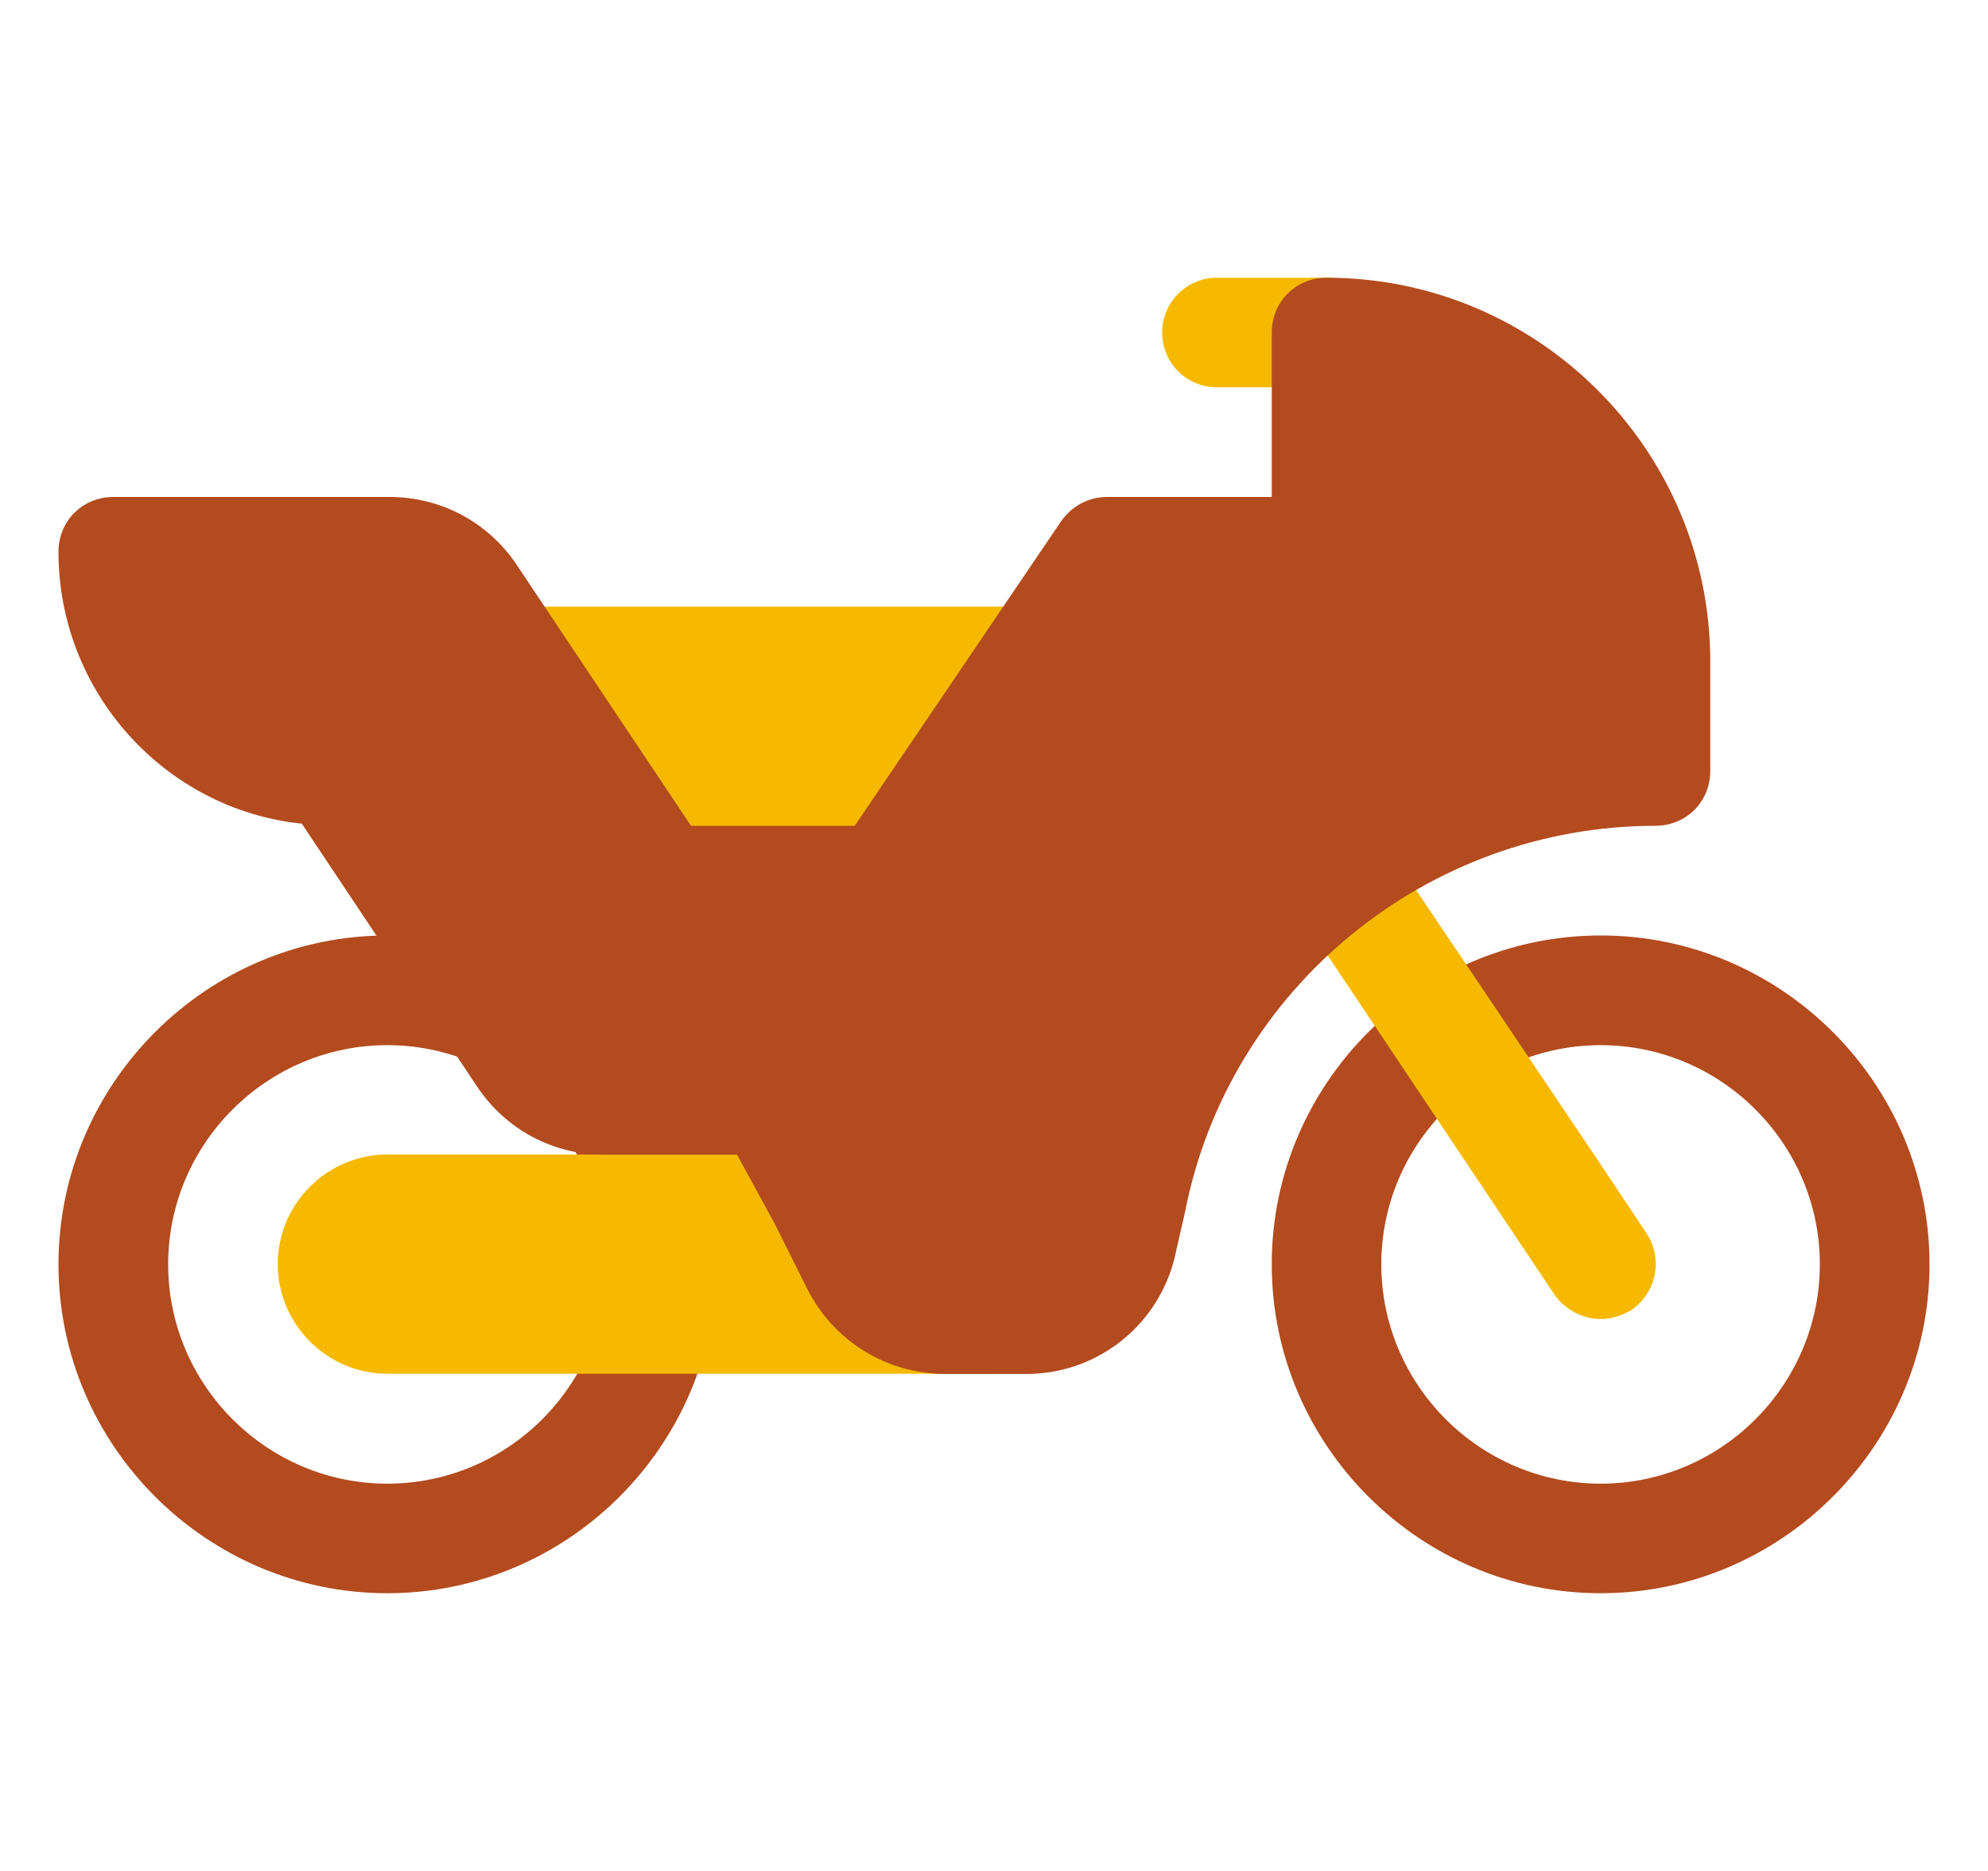 <svg width="17" height="16" viewBox="0 0 17 16" fill="none" xmlns="http://www.w3.org/2000/svg">
<g clip-path="url(#clip0_10576_182)">
<path d="M13.688 8C12.141 8 10.875 9.266 10.875 10.812C10.875 12.359 12.141 13.625 13.688 13.625C15.234 13.625 16.5 12.359 16.5 10.812C16.5 9.266 15.234 8 13.688 8ZM13.688 12.688C12.656 12.688 11.812 11.844 11.812 10.812C11.812 9.781 12.656 8.938 13.688 8.938C14.719 8.938 15.562 9.781 15.562 10.812C15.562 11.844 14.719 12.688 13.688 12.688Z" fill="#B34B1E"/>
<path d="M3.312 8C1.766 8 0.5 9.266 0.5 10.812C0.5 12.359 1.766 13.625 3.312 13.625C4.859 13.625 6.125 12.359 6.125 10.812C6.125 9.266 4.859 8 3.312 8ZM3.312 12.688C2.281 12.688 1.438 11.844 1.438 10.812C1.438 9.781 2.281 8.938 3.312 8.938C4.344 8.938 5.188 9.781 5.188 10.812C5.188 11.844 4.344 12.688 3.312 12.688Z" fill="#B34B1E"/>
<path d="M4.25 5.188H9V8H4.25V5.188ZM11.344 3.312H10.406C10.147 3.312 9.938 3.103 9.938 2.844C9.938 2.585 10.147 2.375 10.406 2.375H11.344C11.603 2.375 11.812 2.585 11.812 2.844C11.812 3.103 11.603 3.312 11.344 3.312Z" fill="#F6B900"/>
<path d="M13.95 11.204C13.866 11.251 13.781 11.28 13.688 11.28C13.537 11.28 13.387 11.204 13.294 11.073L11.1 7.792C10.95 7.576 11.016 7.286 11.222 7.136C11.438 6.995 11.728 7.051 11.878 7.267L13.688 9.958L14.081 10.548C14.222 10.764 14.166 11.055 13.95 11.204ZM8.531 9.873V11.748H3.312C2.797 11.748 2.375 11.326 2.375 10.811C2.375 10.295 2.797 9.873 3.312 9.873H8.531Z" fill="#F6B900"/>
<path d="M11.344 2.375C11.081 2.375 10.875 2.581 10.875 2.844V4.25H9.469C9.309 4.25 9.169 4.325 9.075 4.456L7.309 7.062H5.909L4.419 4.831C4.175 4.466 3.772 4.25 3.331 4.25H0.969C0.706 4.25 0.5 4.456 0.5 4.719C0.5 5.919 1.409 6.922 2.581 7.044L4.081 9.294C4.325 9.659 4.728 9.875 5.169 9.875H6.303L6.625 10.466L6.906 11.028C7.131 11.469 7.581 11.75 8.088 11.75H8.775C9.403 11.75 9.938 11.309 10.059 10.691L10.134 10.363C10.509 8.45 12.206 7.062 14.156 7.062C14.419 7.062 14.625 6.856 14.625 6.594V5.656C14.625 3.847 13.153 2.375 11.344 2.375Z" fill="#B34B1E"/>
</g>
<defs>
<clipPath id="clip0_10576_182">
<rect width="16" height="16" fill="white" transform="translate(0.5)"/>
</clipPath>
</defs>
</svg>
